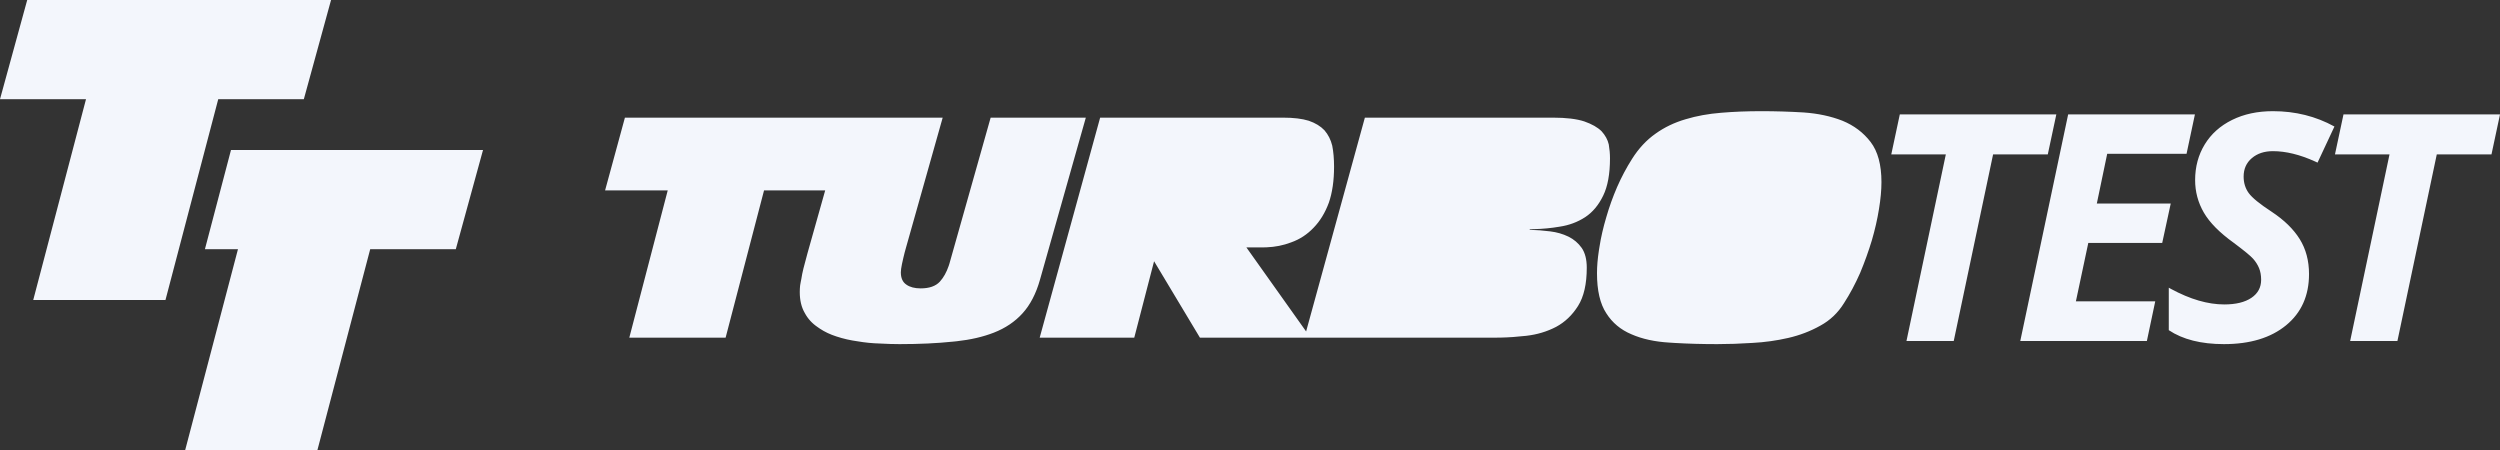 <?xml version="1.0" encoding="UTF-8"?>
<svg width="500px" height="90px" viewBox="0 0 500 90" version="1.1" xmlns="http://www.w3.org/2000/svg" xmlns:xlink="http://www.w3.org/1999/xlink">
    <rect x="0" y="0" width="500" height="90" fill="#333333" stroke="none"/>
    <title>Logo / Horizontal color</title>
    <g id="Logo-/-Horizontal-color" stroke="none" stroke-width="1" fill="none" fill-rule="evenodd">
        <g id="TT-logo" fill="#F3F6FC">
            <path d="M188.537,23.529 L181.213,49.478 C181.02,50.136 180.836,50.845 180.661,51.606 L180.389,52.829 C180.242,53.535 180.169,54.082 180.169,54.472 C180.169,55.616 180.537,56.433 181.274,56.925 C181.98,57.426 182.933,57.677 184.134,57.677 C185.869,57.677 187.15,57.225 187.977,56.323 C188.712,55.512 189.3,54.463 189.74,53.176 L189.898,52.682 L198.13,23.529 L217.164,23.529 L207.995,55.947 C207.208,58.735 206.048,60.971 204.515,62.656 C202.992,64.341 201.07,65.634 198.75,66.537 C196.596,67.374 194.127,67.945 191.346,68.25 L190.579,68.327 C187.432,68.658 183.876,68.824 179.912,68.824 C178.712,68.824 177.39,68.783 175.948,68.703 C174.465,68.663 172.997,68.518 171.545,68.267 C170.062,68.066 168.64,67.74 167.278,67.289 C166.042,66.894 164.938,66.373 163.965,65.724 L163.556,65.439 C162.436,64.697 161.568,63.749 160.953,62.596 C160.287,61.452 159.954,60.058 159.954,58.414 C159.954,58.003 159.975,57.591 160.015,57.18 L160.049,56.946 L160.144,56.404 C160.181,56.207 160.224,55.995 160.272,55.766 C160.353,55.185 160.494,54.483 160.696,53.66 L161.513,50.591 L165.039,38.075 L152.809,38.076 L145.123,67.53 L125.861,67.53 L133.547,38.076 L121.019,38.076 L124.983,23.529 L188.537,23.529 Z M352.248,22.235 C355.063,22.235 357.892,22.321 360.737,22.491 C363.591,22.692 366.174,23.243 368.484,24.146 C370.804,25.098 372.685,26.518 374.127,28.403 C375.57,30.288 376.291,32.961 376.291,36.421 C376.291,38.015 376.125,39.821 375.792,41.836 C375.469,43.852 374.995,45.928 374.37,48.064 C373.714,50.24 372.932,52.417 372.024,54.593 C371.066,56.769 369.992,58.78 368.801,60.625 C367.601,62.561 366.027,64.06 364.081,65.123 C362.103,66.236 359.955,67.058 357.635,67.59 C355.325,68.122 352.949,68.452 350.508,68.583 C348.037,68.743 345.681,68.824 343.442,68.824 C340.441,68.824 337.633,68.747 335.018,68.593 L333.91,68.523 C330.974,68.352 328.432,67.796 326.284,66.853 C324.135,65.95 322.461,64.551 321.26,62.656 C320.019,60.77 319.399,58.103 319.399,54.653 C319.399,53.249 319.527,51.722 319.781,50.072 L319.898,49.358 C320.191,47.462 320.645,45.487 321.26,43.431 C321.835,41.425 322.556,39.414 323.424,37.399 C324.291,35.423 325.285,33.553 326.405,31.788 C327.726,29.692 329.295,28.007 331.11,26.733 C332.886,25.46 334.893,24.497 337.132,23.845 C339.321,23.183 341.697,22.752 344.259,22.551 C346.771,22.341 349.434,22.235 352.248,22.235 Z M454.583,22.235 C459.067,22.235 463.168,23.258 466.888,25.304 L466.888,25.304 L463.509,32.526 L463.003,32.291 C459.974,30.919 457.167,30.232 454.583,30.232 C452.868,30.232 451.463,30.697 450.368,31.627 C449.273,32.557 448.726,33.787 448.726,35.316 C448.726,36.576 449.066,37.677 449.748,38.617 C450.43,39.557 451.959,40.802 454.335,42.352 C456.835,44.005 458.705,45.829 459.945,47.823 C461.185,49.817 461.805,52.147 461.805,54.813 C461.805,59.132 460.276,62.547 457.218,65.057 C454.16,67.568 450.017,68.824 444.789,68.824 C440.223,68.824 436.545,67.894 433.756,66.034 L433.756,66.034 L433.756,57.541 L434.233,57.803 C438.039,59.86 441.578,60.888 444.851,60.888 C447.166,60.888 448.973,60.449 450.275,59.571 C451.577,58.693 452.228,57.489 452.228,55.96 C452.228,55.071 452.088,54.291 451.809,53.62 C451.53,52.948 451.133,52.323 450.616,51.744 C450.1,51.166 448.819,50.112 446.773,48.583 C443.922,46.537 441.917,44.512 440.76,42.507 C439.603,40.503 439.025,38.343 439.025,36.029 C439.025,33.363 439.665,30.982 440.946,28.884 C442.227,26.787 444.051,25.154 446.417,23.987 C448.782,22.819 451.505,22.235 454.583,22.235 Z M411.263,22.886 L409.558,30.883 L398.618,30.883 L390.745,68.204 L381.292,68.204 L389.165,30.883 L378.255,30.883 L379.959,22.886 L411.263,22.886 Z M438.982,22.886 L437.309,30.759 L421.44,30.759 L419.363,40.709 L434.147,40.709 L432.443,48.583 L417.659,48.583 L415.179,60.268 L431.048,60.268 L429.374,68.204 L404.053,68.204 L413.63,22.886 L438.982,22.886 Z M500,22.886 L498.295,30.883 L487.355,30.883 L479.482,68.204 L470.029,68.204 L477.902,30.883 L466.992,30.883 L468.697,22.886 L500,22.886 Z M256.599,23.529 C258.707,23.529 260.422,23.735 261.743,24.146 C263.065,24.597 264.114,25.234 264.891,26.056 C265.637,26.919 266.157,27.947 266.449,29.14 C266.691,30.374 266.812,31.773 266.812,33.337 C266.812,36.125 266.464,38.527 265.768,40.543 C265.022,42.558 264.008,44.223 262.727,45.537 C261.446,46.891 259.938,47.874 258.203,48.485 C256.661,49.074 255.019,49.401 253.277,49.466 L252.619,49.478 L249.276,49.478 L261.223,66.289 L272.974,23.529 L310.589,23.529 C313.232,23.529 315.32,23.78 316.854,24.281 C318.377,24.813 319.532,25.47 320.319,26.252 C321.065,27.074 321.544,27.957 321.756,28.899 C321.917,29.842 321.998,30.765 321.998,31.667 C321.998,34.786 321.544,37.273 320.636,39.129 C319.728,41.014 318.528,42.448 317.035,43.431 C315.512,44.424 313.797,45.061 311.891,45.341 C310.231,45.625 308.537,45.787 306.81,45.828 L305.944,45.838 L305.944,45.958 C307.306,45.998 308.668,46.104 310.03,46.274 C311.351,46.435 312.572,46.786 313.691,47.327 C314.771,47.859 315.658,48.616 316.354,49.599 C317.02,50.581 317.353,51.895 317.353,53.54 C317.353,56.789 316.773,59.336 315.613,61.182 C314.453,63.027 312.985,64.426 311.21,65.379 C309.394,66.321 307.412,66.916 305.263,67.161 C303.473,67.366 301.752,67.485 300.102,67.52 L299.12,67.53 L239.985,67.53 L230.816,52.246 L226.852,67.53 L207.938,67.53 L220.028,23.529 L256.599,23.529 Z" id="Combined-Shape"></path>
            <path d="M96.603,30.005 L91.16,49.839 L74.041,49.839 L63.487,90 L37.04,90 L47.594,49.839 L40.984,49.835 L46.197,30.003 L96.603,30.005 Z M66.211,0 L60.768,19.834 L43.649,19.834 L33.095,59.995 L6.648,59.995 L17.202,19.834 L0,19.834 L5.443,0 L66.211,0 Z" id="Shape"></path>
        </g>
    </g>
</svg>